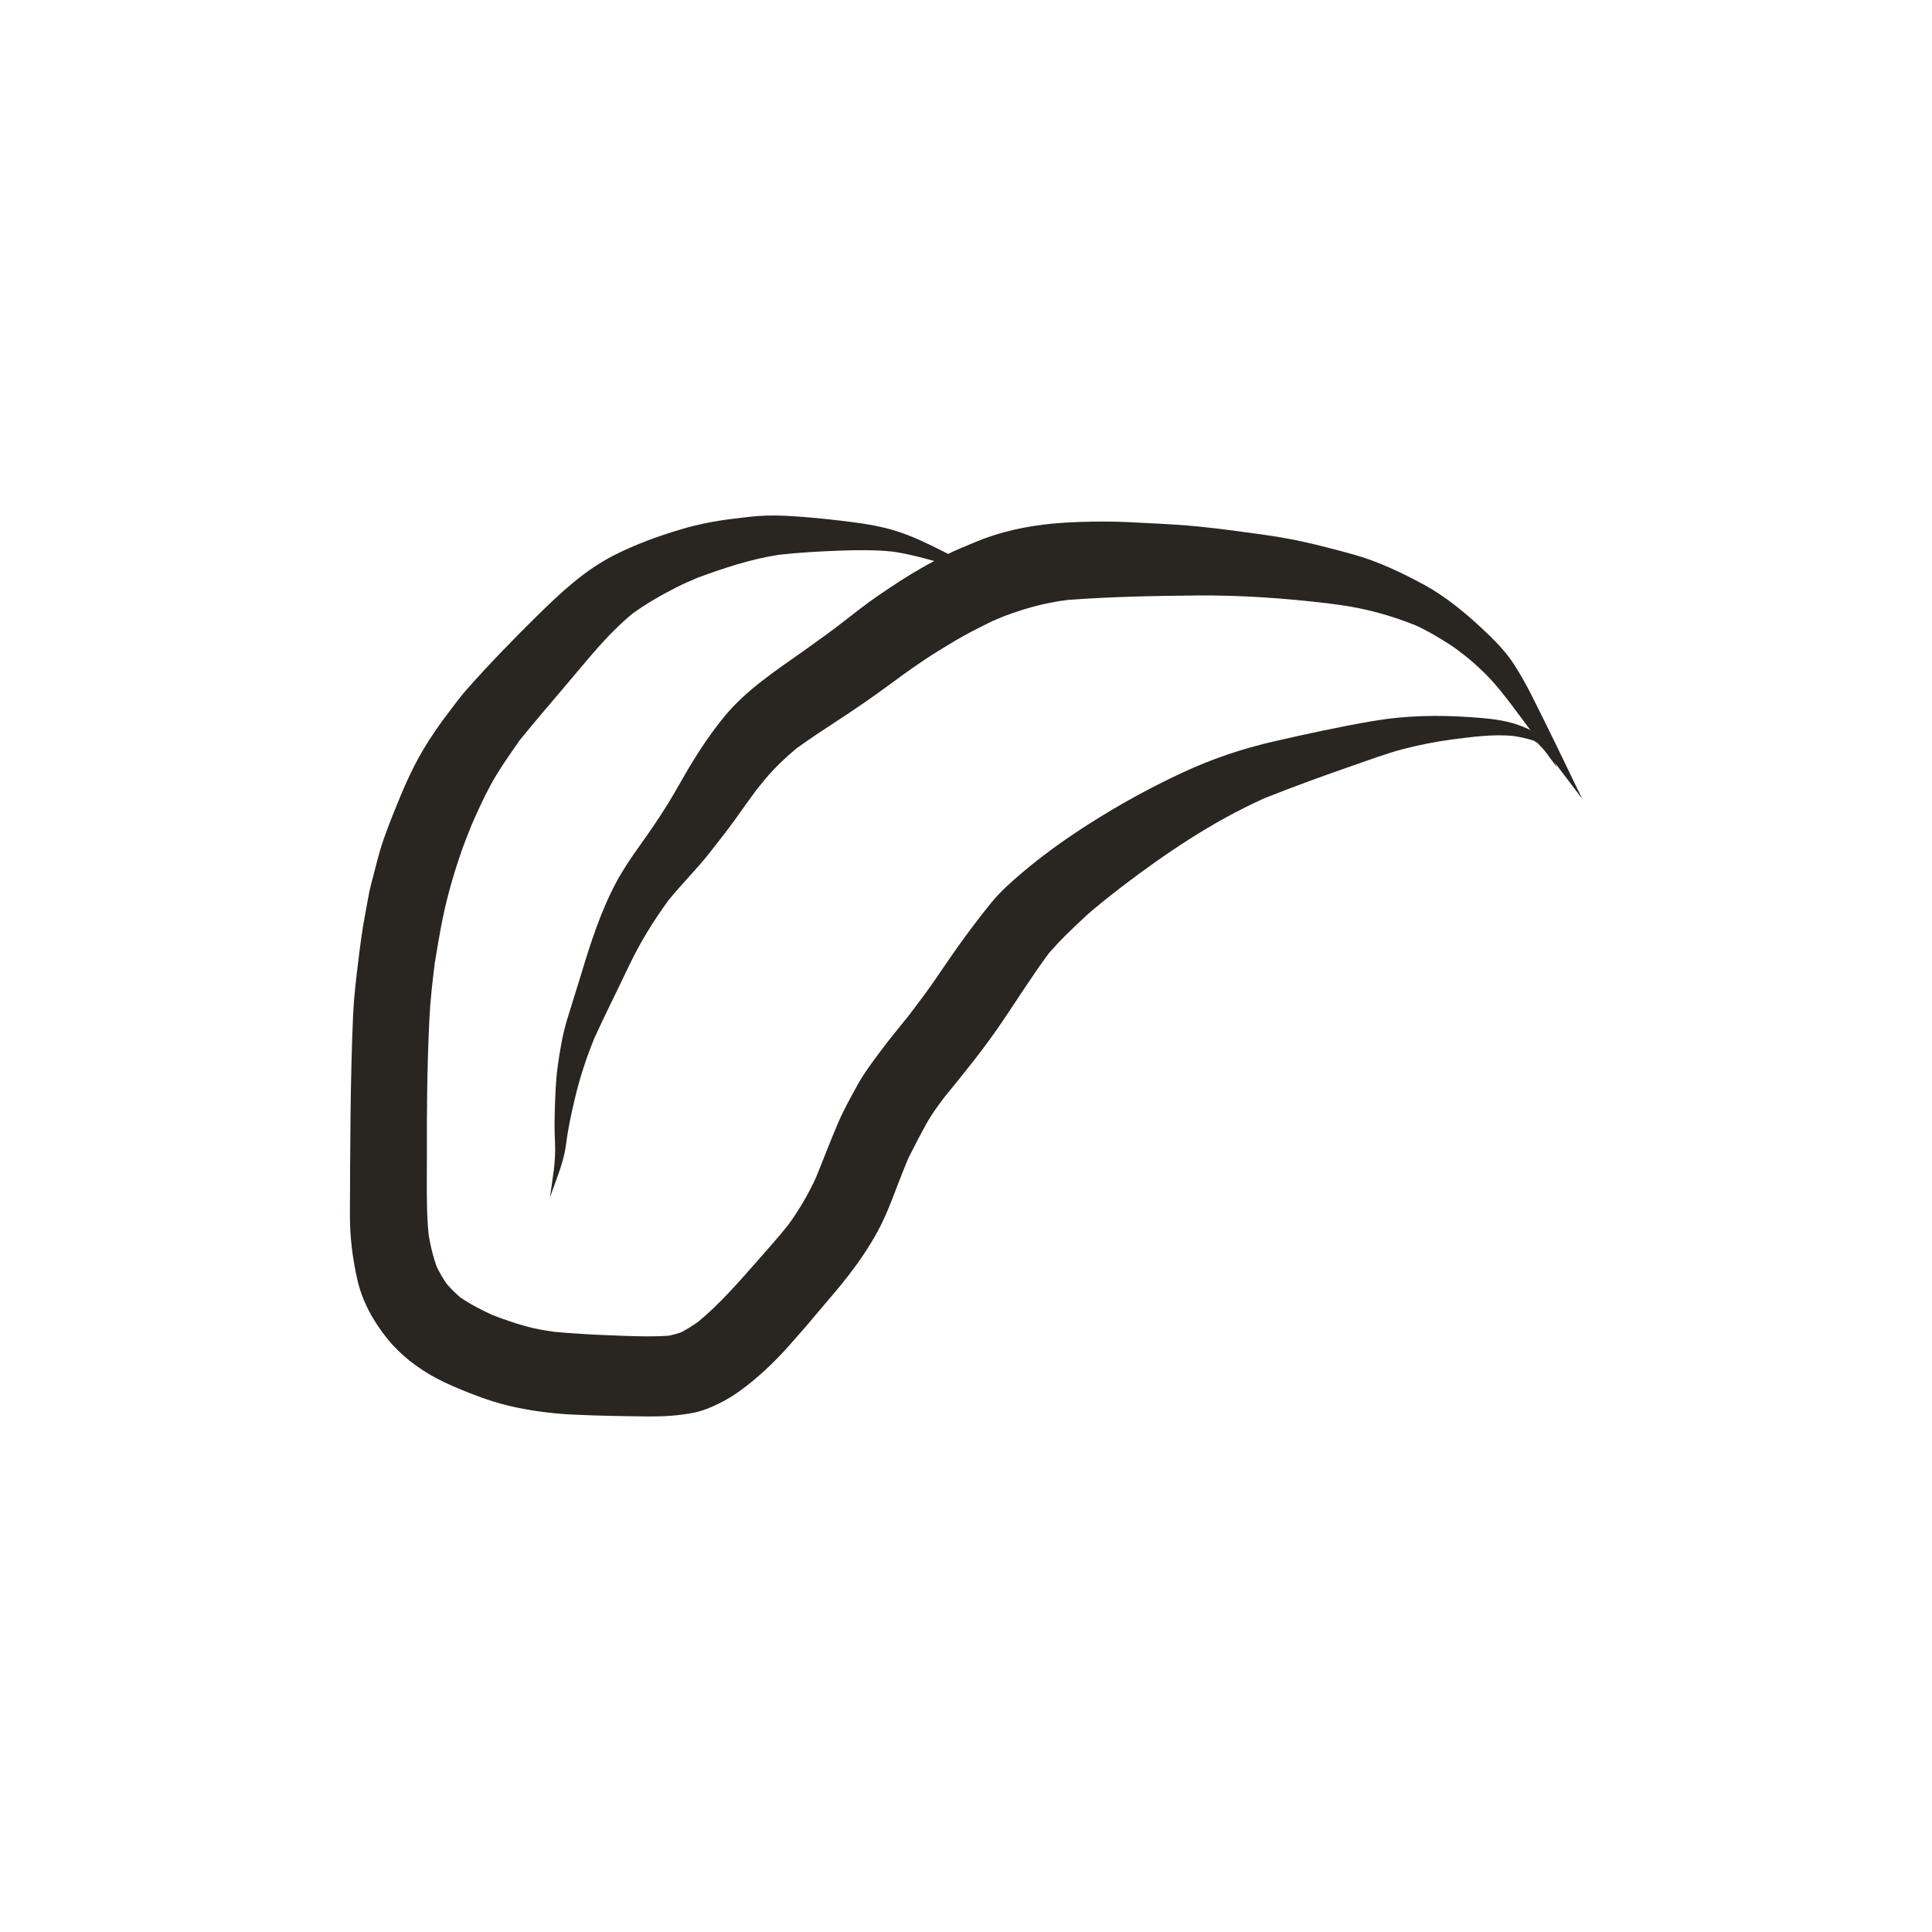 <?xml version="1.0" encoding="utf-8"?>
<!-- Generator: Adobe Illustrator 15.0.0, SVG Export Plug-In . SVG Version: 6.00 Build 0)  -->
<!DOCTYPE svg PUBLIC "-//W3C//DTD SVG 1.1//EN" "http://www.w3.org/Graphics/SVG/1.1/DTD/svg11.dtd">
<svg version="1.1" id="Capa_1" xmlns="http://www.w3.org/2000/svg" xmlns:xlink="http://www.w3.org/1999/xlink" x="0px" y="0px"
	 width="45px" height="45px" viewBox="-0.5 -0.5 45 45" enable-background="new -0.5 -0.5 45 45" xml:space="preserve">
<g>
	<path fill="#292521" d="M12.397,26.754c0,0.002,0,0.004,0,0.006C12.397,26.758,12.397,26.756,12.397,26.754 M22.458,14.032
		c-0.023,0.011-0.047,0.021-0.07,0.03C22.411,14.053,22.435,14.042,22.458,14.032 M30.3,13.537
		c-0.018-0.003-0.036-0.005-0.055-0.008C30.264,13.532,30.282,13.534,30.3,13.537 M36.349,18.099
		c-0.39-0.811-0.78-1.621-1.186-2.425c-0.118-0.235-0.249-0.466-0.391-0.688c-0.204-0.319-0.476-0.589-0.751-0.846
		c-0.411-0.383-0.858-0.751-1.354-1.021c-0.529-0.287-1.072-0.545-1.655-0.707c-0.389-0.108-0.777-0.209-1.171-0.297
		c-0.354-0.079-0.713-0.133-1.073-0.183c-0.442-0.062-0.885-0.12-1.33-0.166c-0.371-0.038-0.744-0.059-1.116-0.077
		c-0.367-0.019-0.734-0.042-1.102-0.041c-0.4,0.001-0.797,0.01-1.195,0.047c-0.615,0.059-1.225,0.187-1.796,0.426
		c-0.235,0.099-0.472,0.191-0.698,0.307c-0.193,0.097-0.383,0.196-0.571,0.304c-0.34,0.193-0.665,0.409-0.989,0.63
		c-0.306,0.208-0.596,0.442-0.89,0.668c-0.287,0.221-0.581,0.431-0.877,0.641c-0.641,0.455-1.319,0.897-1.824,1.509
		c-0.29,0.353-0.543,0.725-0.78,1.113c-0.188,0.311-0.359,0.632-0.551,0.941c-0.201,0.326-0.417,0.64-0.64,0.951
		c-0.2,0.28-0.393,0.562-0.556,0.866c-0.362,0.679-0.594,1.402-0.815,2.136c-0.107,0.354-0.222,0.706-0.329,1.061
		c-0.105,0.345-0.165,0.706-0.215,1.062s-0.062,0.718-0.072,1.077c-0.006,0.166-0.007,0.332-0.003,0.498
		c0.002,0.08,0.005,0.161,0.009,0.241c0.01,0.211-0.004,0.415-0.028,0.625c-0.028,0.204-0.059,0.408-0.086,0.613
		c0,0.002,0.004,0.002,0.005,0c0.118-0.34,0.262-0.678,0.336-1.032c0.027-0.134,0.04-0.272,0.062-0.407
		c0.044-0.272,0.104-0.543,0.167-0.812c0.114-0.491,0.268-0.96,0.457-1.426c0.259-0.568,0.541-1.126,0.809-1.69
		c0.255-0.538,0.566-1.041,0.915-1.521c0.312-0.386,0.667-0.733,0.971-1.123c0.194-0.249,0.393-0.496,0.576-0.752
		c0.164-0.23,0.327-0.46,0.495-0.688c0.135-0.169,0.27-0.338,0.419-0.494c0.164-0.173,0.34-0.33,0.521-0.484
		c0.328-0.238,0.666-0.459,1.007-0.681c0.398-0.261,0.788-0.529,1.171-0.812c0.358-0.265,0.722-0.527,1.101-0.762
		c0.21-0.13,0.418-0.257,0.634-0.377c0.213-0.119,0.432-0.226,0.65-0.334c0.092-0.039,0.184-0.077,0.275-0.116
		c0.285-0.108,0.573-0.199,0.87-0.27c0.138-0.033,0.279-0.055,0.419-0.082c-0.005,0-0.01,0.001-0.016,0.002
		c0.074-0.01,0.147-0.02,0.222-0.03c1.002-0.075,2.005-0.094,3.01-0.103c1.011-0.009,2.02,0.063,3.022,0.181
		c0.108,0.015,0.217,0.029,0.325,0.044c0.6,0.085,1.182,0.247,1.743,0.474c0.271,0.124,0.521,0.273,0.771,0.433
		c0.136,0.085,0.262,0.186,0.389,0.283c0.294,0.239,0.557,0.493,0.796,0.787c0.099,0.121,0.193,0.245,0.288,0.368
		c0.537,0.724,1.078,1.444,1.624,2.16C36.347,18.102,36.349,18.102,36.349,18.099C36.349,18.1,36.349,18.1,36.349,18.099"/>
	<path fill="#292521" d="M20.297,12.349c-0.014-0.002-0.028-0.004-0.042-0.006C20.269,12.345,20.283,12.347,20.297,12.349
		 M33.297,16.729c-0.019,0.003-0.037,0.005-0.057,0.007C33.26,16.734,33.278,16.731,33.297,16.729 M35.77,17.375
		c-0.095-0.195-0.177-0.396-0.285-0.585c-0.068-0.118-0.163-0.195-0.282-0.258c-0.158-0.081-0.326-0.149-0.498-0.196
		c-0.306-0.083-0.621-0.109-0.937-0.131c-0.771-0.054-1.531-0.041-2.295,0.09c-0.771,0.132-1.533,0.298-2.296,0.473
		c-0.737,0.168-1.453,0.409-2.14,0.73c-0.629,0.294-1.245,0.623-1.838,0.985c-0.661,0.402-1.305,0.846-1.896,1.347
		c-0.251,0.214-0.502,0.437-0.712,0.693c-0.272,0.335-0.532,0.679-0.783,1.031c-0.2,0.281-0.391,0.57-0.589,0.853
		c-0.178,0.255-0.367,0.502-0.555,0.75c-0.217,0.271-0.441,0.539-0.648,0.817c-0.192,0.26-0.391,0.519-0.547,0.804
		c-0.16,0.293-0.325,0.586-0.456,0.894c-0.177,0.417-0.338,0.84-0.509,1.259c-0.178,0.388-0.394,0.755-0.645,1.1
		c-0.249,0.311-0.516,0.608-0.778,0.906c-0.414,0.47-0.829,0.943-1.312,1.344c-0.131,0.094-0.265,0.178-0.408,0.253
		c-0.093,0.032-0.187,0.058-0.282,0.077c-0.477,0.033-0.964,0.006-1.44-0.012c-0.411-0.016-0.82-0.041-1.229-0.078
		c-0.229-0.033-0.454-0.071-0.677-0.134c-0.261-0.074-0.514-0.161-0.767-0.259c-0.26-0.121-0.511-0.248-0.747-0.411
		c-0.11-0.095-0.213-0.196-0.309-0.306c-0.091-0.13-0.171-0.266-0.24-0.409c-0.086-0.24-0.144-0.488-0.186-0.74
		c-0.047-0.471-0.044-0.948-0.042-1.422c0-0.143,0.002-0.285,0.001-0.427c-0.002-0.502-0.001-1.005,0.007-1.506
		c0.008-0.556,0.024-1.111,0.051-1.667c0.021-0.437,0.071-0.87,0.125-1.303c0.089-0.552,0.181-1.1,0.325-1.64
		c0.077-0.291,0.163-0.573,0.26-0.859c0.079-0.238,0.173-0.472,0.265-0.705c0.143-0.324,0.286-0.646,0.456-0.957
		c0.197-0.359,0.436-0.693,0.669-1.03c0.336-0.414,0.682-0.82,1.029-1.226c0.513-0.598,0.993-1.229,1.604-1.729
		c0.324-0.234,0.664-0.429,1.02-0.61c0.161-0.083,0.327-0.153,0.493-0.224c0.622-0.23,1.245-0.436,1.902-0.536
		c0.464-0.052,0.934-0.078,1.399-0.095c0.423-0.015,0.839-0.022,1.26,0.024c0.363,0.055,0.711,0.149,1.064,0.249
		c0.431,0.121,0.86,0.243,1.292,0.362c0.002,0,0.003-0.003,0.001-0.003c-0.396-0.205-0.79-0.409-1.188-0.61
		c-0.351-0.178-0.7-0.349-1.075-0.47c-0.339-0.109-0.692-0.172-1.045-0.216c-0.367-0.047-0.735-0.089-1.104-0.118
		c-0.301-0.023-0.6-0.044-0.901-0.035c-0.268,0.007-0.534,0.045-0.8,0.077c-0.395,0.048-0.8,0.127-1.182,0.241
		c-0.541,0.16-1.063,0.35-1.568,0.606c-0.697,0.354-1.26,0.888-1.812,1.431c-0.553,0.545-1.096,1.105-1.612,1.687
		c-0.152,0.171-0.287,0.356-0.425,0.538c-0.22,0.289-0.426,0.583-0.609,0.896c-0.268,0.454-0.476,0.947-0.671,1.436
		c-0.136,0.342-0.271,0.688-0.365,1.045c-0.055,0.211-0.11,0.421-0.165,0.631s-0.085,0.428-0.127,0.64
		c-0.081,0.411-0.133,0.832-0.183,1.247c-0.046,0.379-0.091,0.76-0.108,1.141c-0.068,1.562-0.069,3.127-0.075,4.689
		c-0.001,0.5,0.062,0.997,0.171,1.484c0.115,0.514,0.374,0.978,0.701,1.385c0.307,0.379,0.704,0.683,1.131,0.913
		c0.25,0.135,0.517,0.245,0.779,0.349c0.355,0.141,0.717,0.259,1.092,0.337c0.431,0.09,0.883,0.146,1.324,0.167
		c0.586,0.027,1.172,0.037,1.758,0.043c0.357,0.003,0.706-0.019,1.057-0.088c0.197-0.039,0.402-0.125,0.58-0.212
		c0.18-0.088,0.344-0.188,0.505-0.306c0.343-0.252,0.653-0.532,0.945-0.841c0.139-0.146,0.271-0.3,0.404-0.451
		c0.17-0.19,0.334-0.386,0.497-0.581c0.226-0.267,0.456-0.529,0.669-0.806c0.254-0.328,0.482-0.664,0.681-1.029
		c0.174-0.321,0.307-0.667,0.437-1.009c0.087-0.229,0.177-0.455,0.27-0.681c0.139-0.279,0.282-0.553,0.433-0.825
		c0.121-0.218,0.271-0.42,0.422-0.619c0.456-0.557,0.912-1.12,1.317-1.716c0.367-0.54,0.713-1.092,1.101-1.618
		c0.124-0.141,0.248-0.278,0.382-0.411s0.271-0.262,0.408-0.391c0.286-0.271,0.605-0.511,0.915-0.755
		c0.506-0.385,1.021-0.755,1.557-1.097c0.568-0.363,1.149-0.686,1.764-0.963c0.689-0.274,1.387-0.529,2.089-0.771
		c0.375-0.129,0.748-0.271,1.133-0.372c0.373-0.098,0.747-0.171,1.129-0.224c0.481-0.061,0.972-0.132,1.456-0.083
		c0.157,0.024,0.31,0.059,0.462,0.106c0.03,0.018,0.06,0.036,0.09,0.055c0.074,0.073,0.141,0.146,0.206,0.229
		c-0.003-0.003-0.006-0.006-0.008-0.009c0.087,0.117,0.172,0.235,0.262,0.351C35.769,17.379,35.77,17.377,35.77,17.375
		C35.77,17.375,35.77,17.375,35.77,17.375"/>
</g>
</svg>
